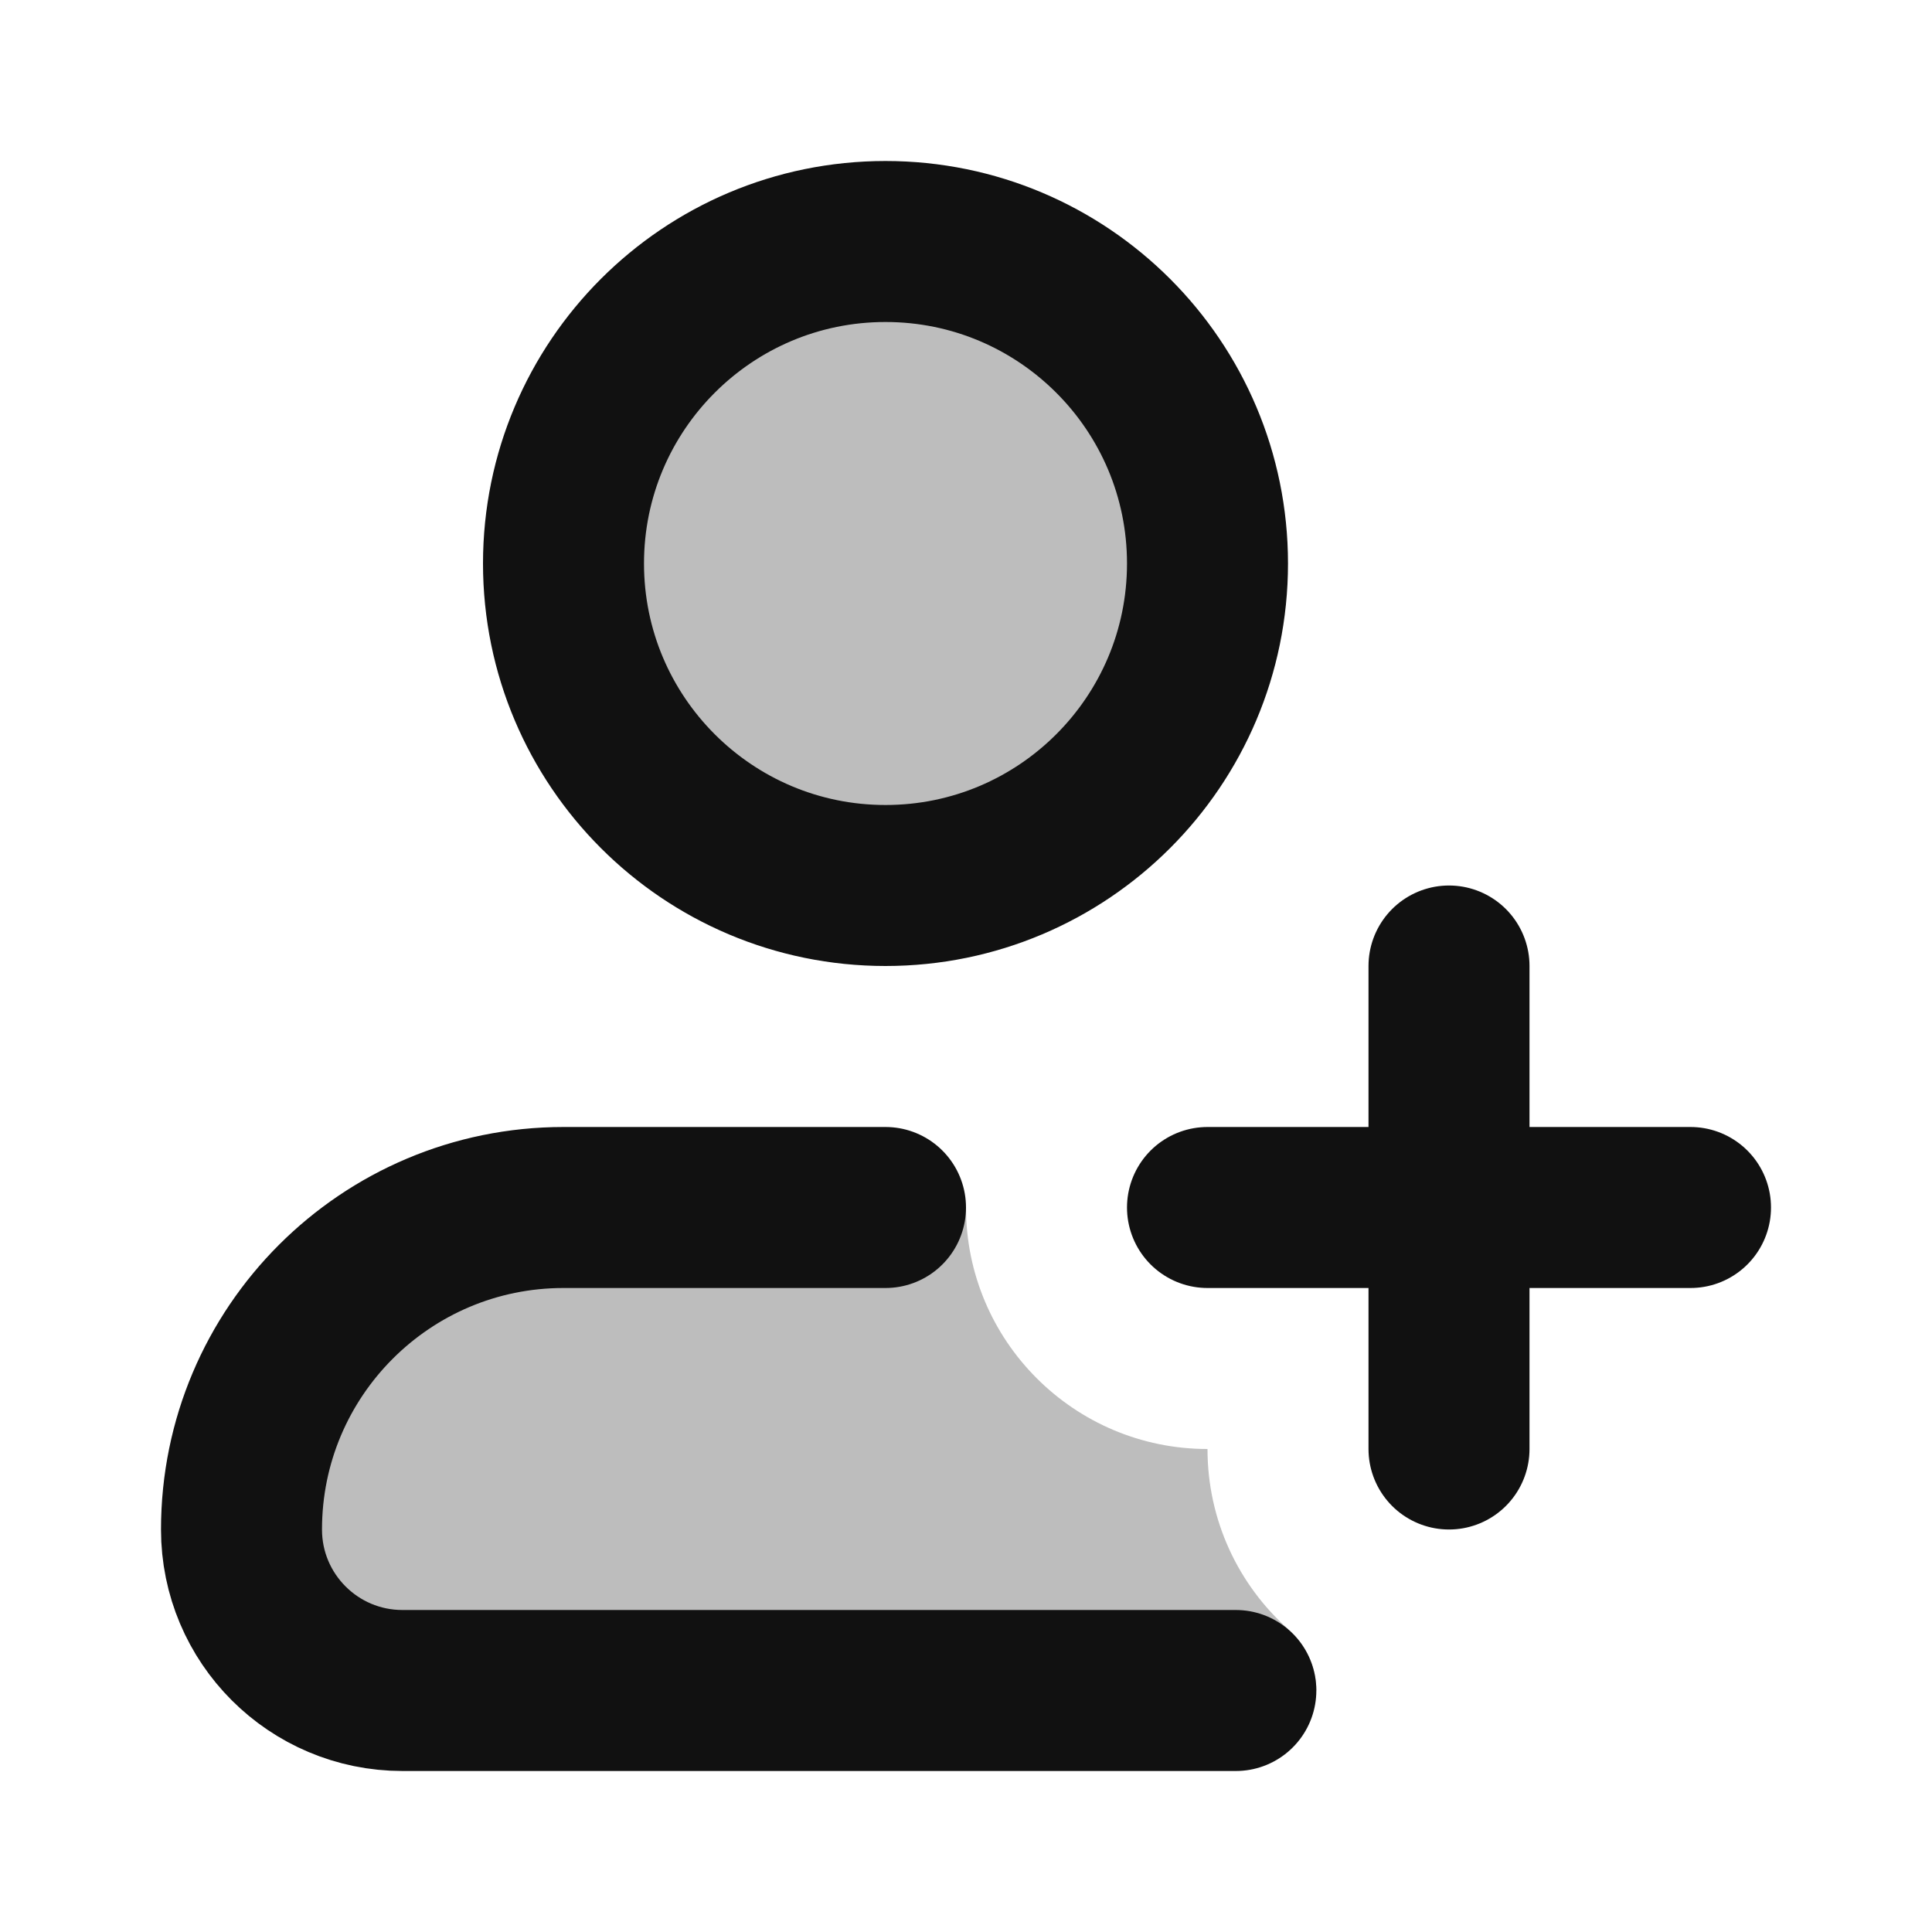 <svg width="24" height="24" viewBox="0 0 24 24" fill="none" xmlns="http://www.w3.org/2000/svg">
<g opacity="0.28">
<path d="M15 7C15 9.209 13.209 11 11 11C8.791 11 7 9.209 7 7C7 4.791 8.791 3 11 3C13.209 3 15 4.791 15 7Z" fill="#111111"/>
<path d="M7 15C4.791 15 3 16.791 3 19C3 20.105 3.895 21 5 21H16.352C16.352 20.695 16.215 20.422 15.999 20.238H16.002C15.387 19.689 15 18.89 15 18C13.343 18 12 16.657 12 15H7Z" fill="#111111"/>
</g>
<path d="M15.352 21H5C3.895 21 3 20.105 3 19C3 16.791 4.791 15 7 15H11M18 18V15M18 15V12M18 15H15M18 15H21M15 7C15 9.209 13.209 11 11 11C8.791 11 7 9.209 7 7C7 4.791 8.791 3 11 3C13.209 3 15 4.791 15 7Z" stroke="#111111" stroke-width="2" stroke-linecap="round" stroke-linejoin="round"/>
</svg>
